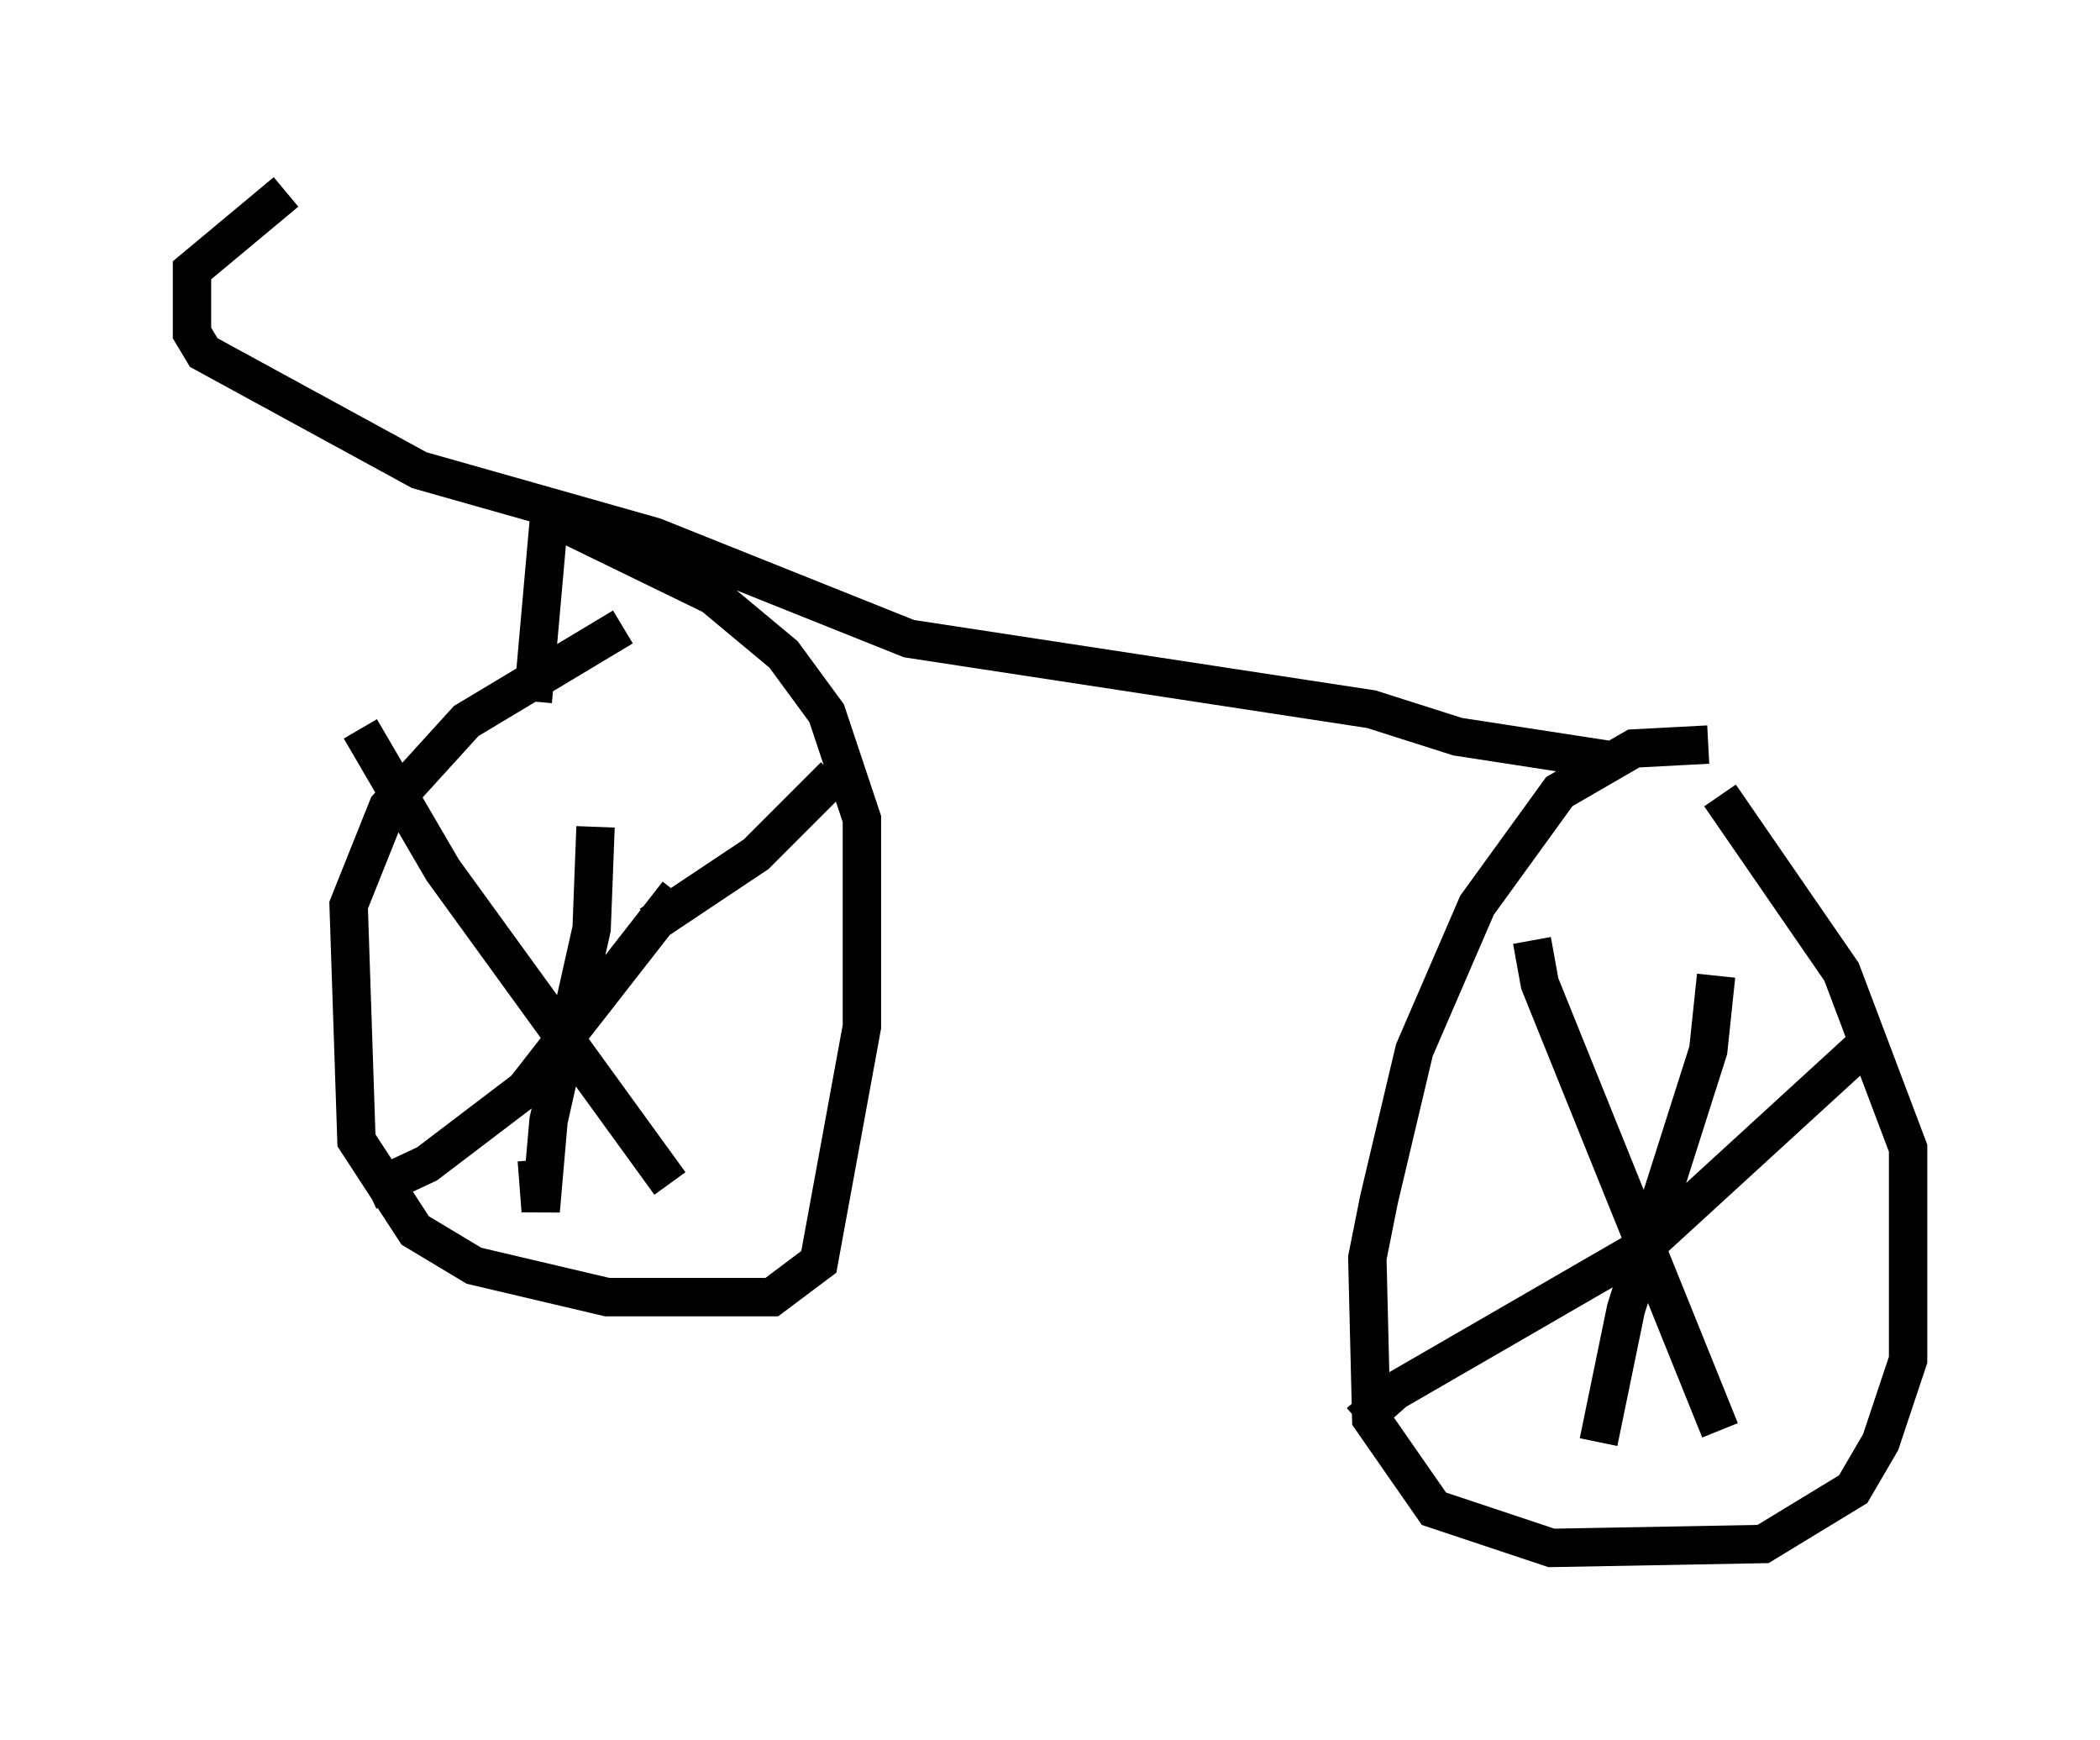 <?xml version="1.0" encoding="utf-8" ?>
<svg baseProfile="full" height="45.321" version="1.1" width="54.713" xmlns="http://www.w3.org/2000/svg" xmlns:ev="http://www.w3.org/2001/xml-events" xmlns:xlink="http://www.w3.org/1999/xlink"><defs /><rect fill="white" height="45.321" width="54.713" x="0" y="0" /><path d="M17.556, 16.025 m-1.327, 0.306 l-4.083, 2.45 -2.042, 2.246 l-1.021, 2.552 0.204, 6.125 l1.531, 2.348 1.531, 0.919 l3.471, 0.817 4.288, 0.0 l1.225, -0.919 1.123, -6.125 l0.0, -5.41 -0.919, -2.756 l-1.123, -1.531 -1.838, -1.531 l-3.777, -1.838 -0.51, 0.0 l-0.408, 4.594 m30.625, 1.123 l-1.94, 0.102 -1.94, 1.123 l-2.144, 2.96 -1.633, 3.777 l-0.919, 3.879 -0.306, 1.531 l0.102, 4.185 1.633, 2.348 l3.063, 1.021 5.513, -0.102 l2.348, -1.429 0.715, -1.225 l0.715, -2.144 0.0, -5.513 l-1.735, -4.594 -3.165, -4.594 m-4.9, 3.777 l0.204, 1.123 4.696, 11.638 m-9.392, -0.204 l0.919, -0.817 6.533, -3.777 l6.023, -5.513 m-4.185, -1.531 l-0.204, 1.94 -2.144, 6.738 l-0.715, 3.471 m-32.259, -18.579 l2.144, 3.675 5.921, 8.167 m-0.51, -6.738 l2.756, -1.838 2.042, -2.042 m-4.083, 3.063 l-3.981, 5.104 -2.552, 1.94 l-1.531, 0.715 m5.921, -9.494 l-0.102, 2.654 -1.123, 5.002 l-0.204, 2.348 -0.102, -1.327 m27.971, -10.413 l-3.981, -0.613 -2.246, -0.715 l-12.046, -1.838 -6.635, -2.654 l-6.125, -1.735 -5.615, -3.063 l-0.306, -0.51 0.0, -1.633 l2.45, -2.042 " fill="none" stroke="black" stroke-width="1" /></svg>